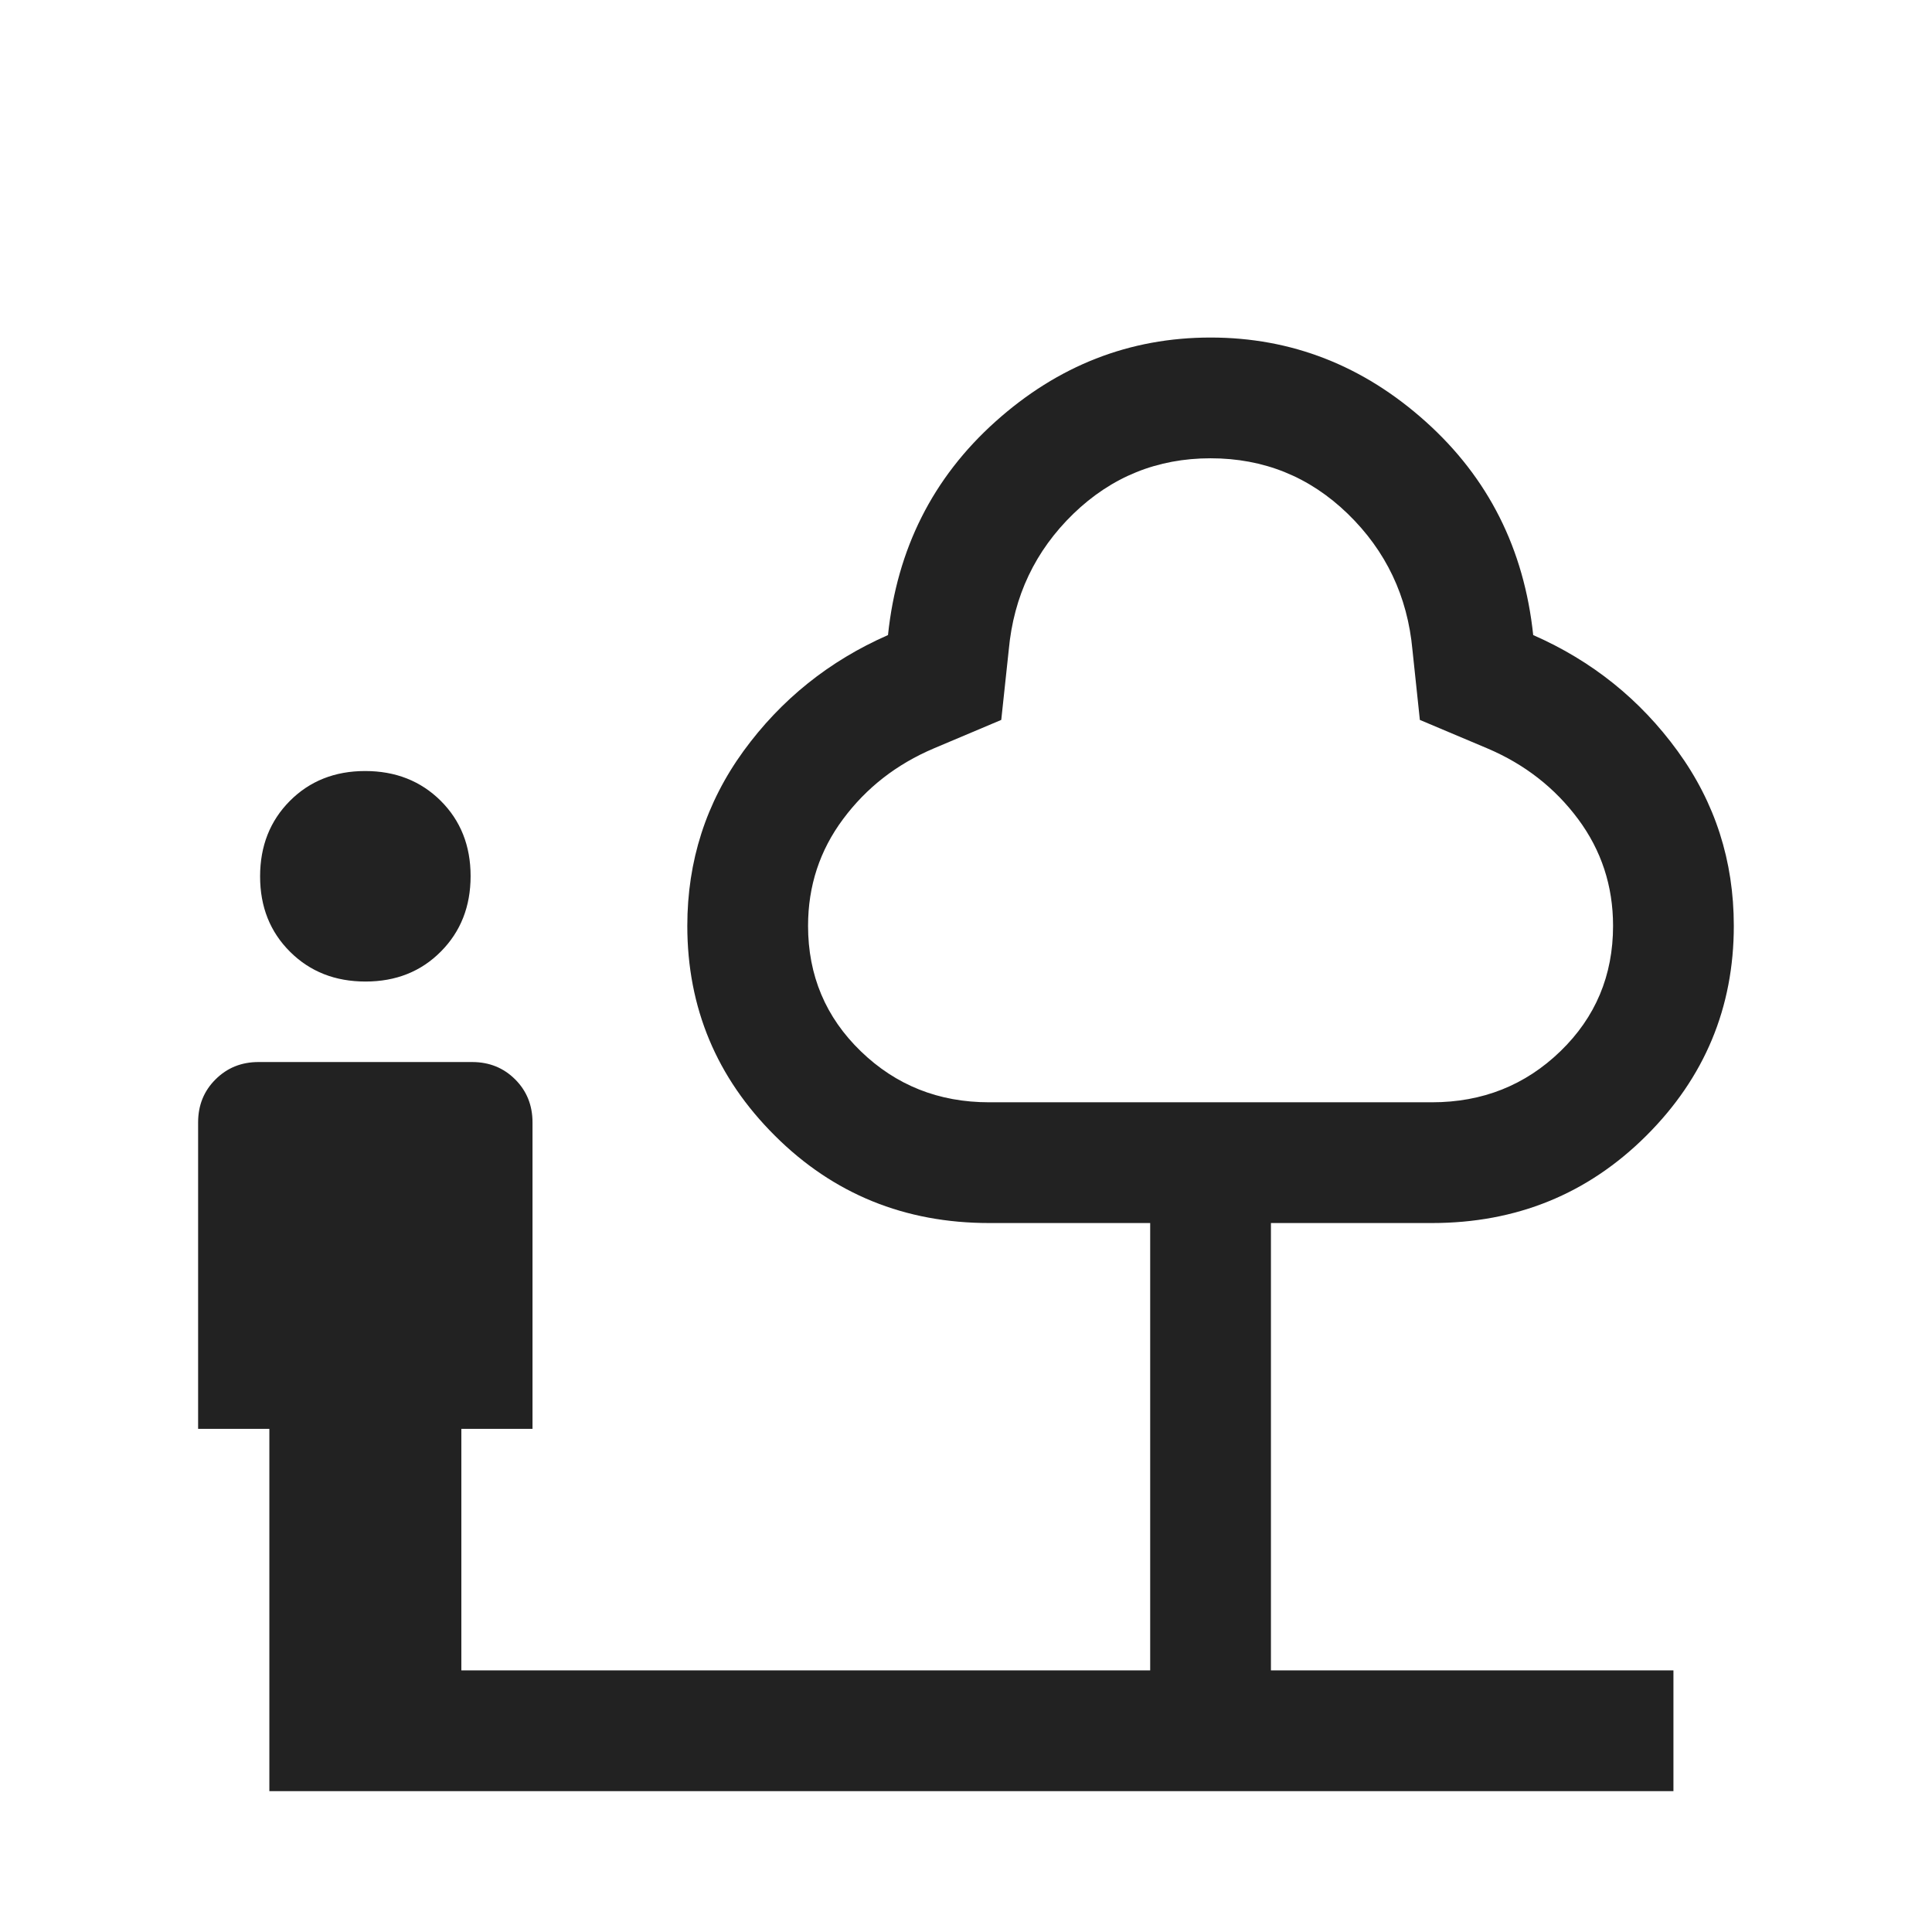 <svg width="24" height="24" viewBox="0 0 24 24" fill="none" xmlns="http://www.w3.org/2000/svg">
<mask id="mask0_4443_172662" style="mask-type:alpha" maskUnits="userSpaceOnUse" x="0" y="0" width="24" height="24">
<rect y="0.5" width="24" height="24" fill="#D9D9D9"/>
</mask>
<g mask="url(#mask0_4443_172662)">
<path d="M4.541 12.193C4.163 12.193 3.851 12.07 3.603 11.823C3.355 11.576 3.231 11.265 3.231 10.887C3.231 10.51 3.354 10.198 3.6 9.95C3.847 9.702 4.159 9.578 4.536 9.578C4.913 9.578 5.226 9.701 5.474 9.947C5.722 10.194 5.846 10.506 5.846 10.883C5.846 11.26 5.723 11.573 5.476 11.821C5.23 12.069 4.918 12.193 4.541 12.193ZM3.346 22.25V17.75H2.461V13.943C2.461 13.73 2.533 13.552 2.677 13.409C2.821 13.265 2.999 13.193 3.211 13.193H5.865C6.078 13.193 6.256 13.265 6.4 13.409C6.543 13.552 6.615 13.73 6.615 13.943V17.75H5.731V20.75H14.288V15.193H12.288C11.24 15.193 10.352 14.832 9.627 14.109C8.901 13.387 8.538 12.517 8.538 11.501C8.538 10.694 8.771 9.971 9.236 9.33C9.702 8.69 10.3 8.21 11.031 7.889C11.143 6.819 11.588 5.935 12.365 5.238C13.142 4.541 14.033 4.193 15.038 4.193C16.043 4.193 16.934 4.541 17.711 5.238C18.488 5.935 18.933 6.819 19.046 7.889C19.777 8.21 20.375 8.69 20.84 9.33C21.306 9.971 21.538 10.694 21.538 11.501C21.538 12.517 21.175 13.387 20.45 14.109C19.724 14.832 18.837 15.193 17.788 15.193H15.788V20.75H20.788V22.25H3.346ZM12.288 13.693H17.788C18.415 13.693 18.947 13.482 19.384 13.059C19.82 12.637 20.038 12.118 20.038 11.501C20.038 11.006 19.893 10.564 19.604 10.175C19.314 9.785 18.938 9.493 18.477 9.297L17.638 8.943L17.546 8.074C17.485 7.406 17.216 6.842 16.742 6.382C16.268 5.923 15.7 5.693 15.038 5.693C14.377 5.693 13.809 5.923 13.334 6.382C12.86 6.842 12.592 7.406 12.531 8.074L12.438 8.943L11.6 9.297C11.138 9.493 10.763 9.785 10.473 10.175C10.183 10.564 10.038 11.006 10.038 11.501C10.038 12.118 10.257 12.637 10.693 13.059C11.13 13.482 11.661 13.693 12.288 13.693Z" fill="#222222"/>
</g>
</svg>
